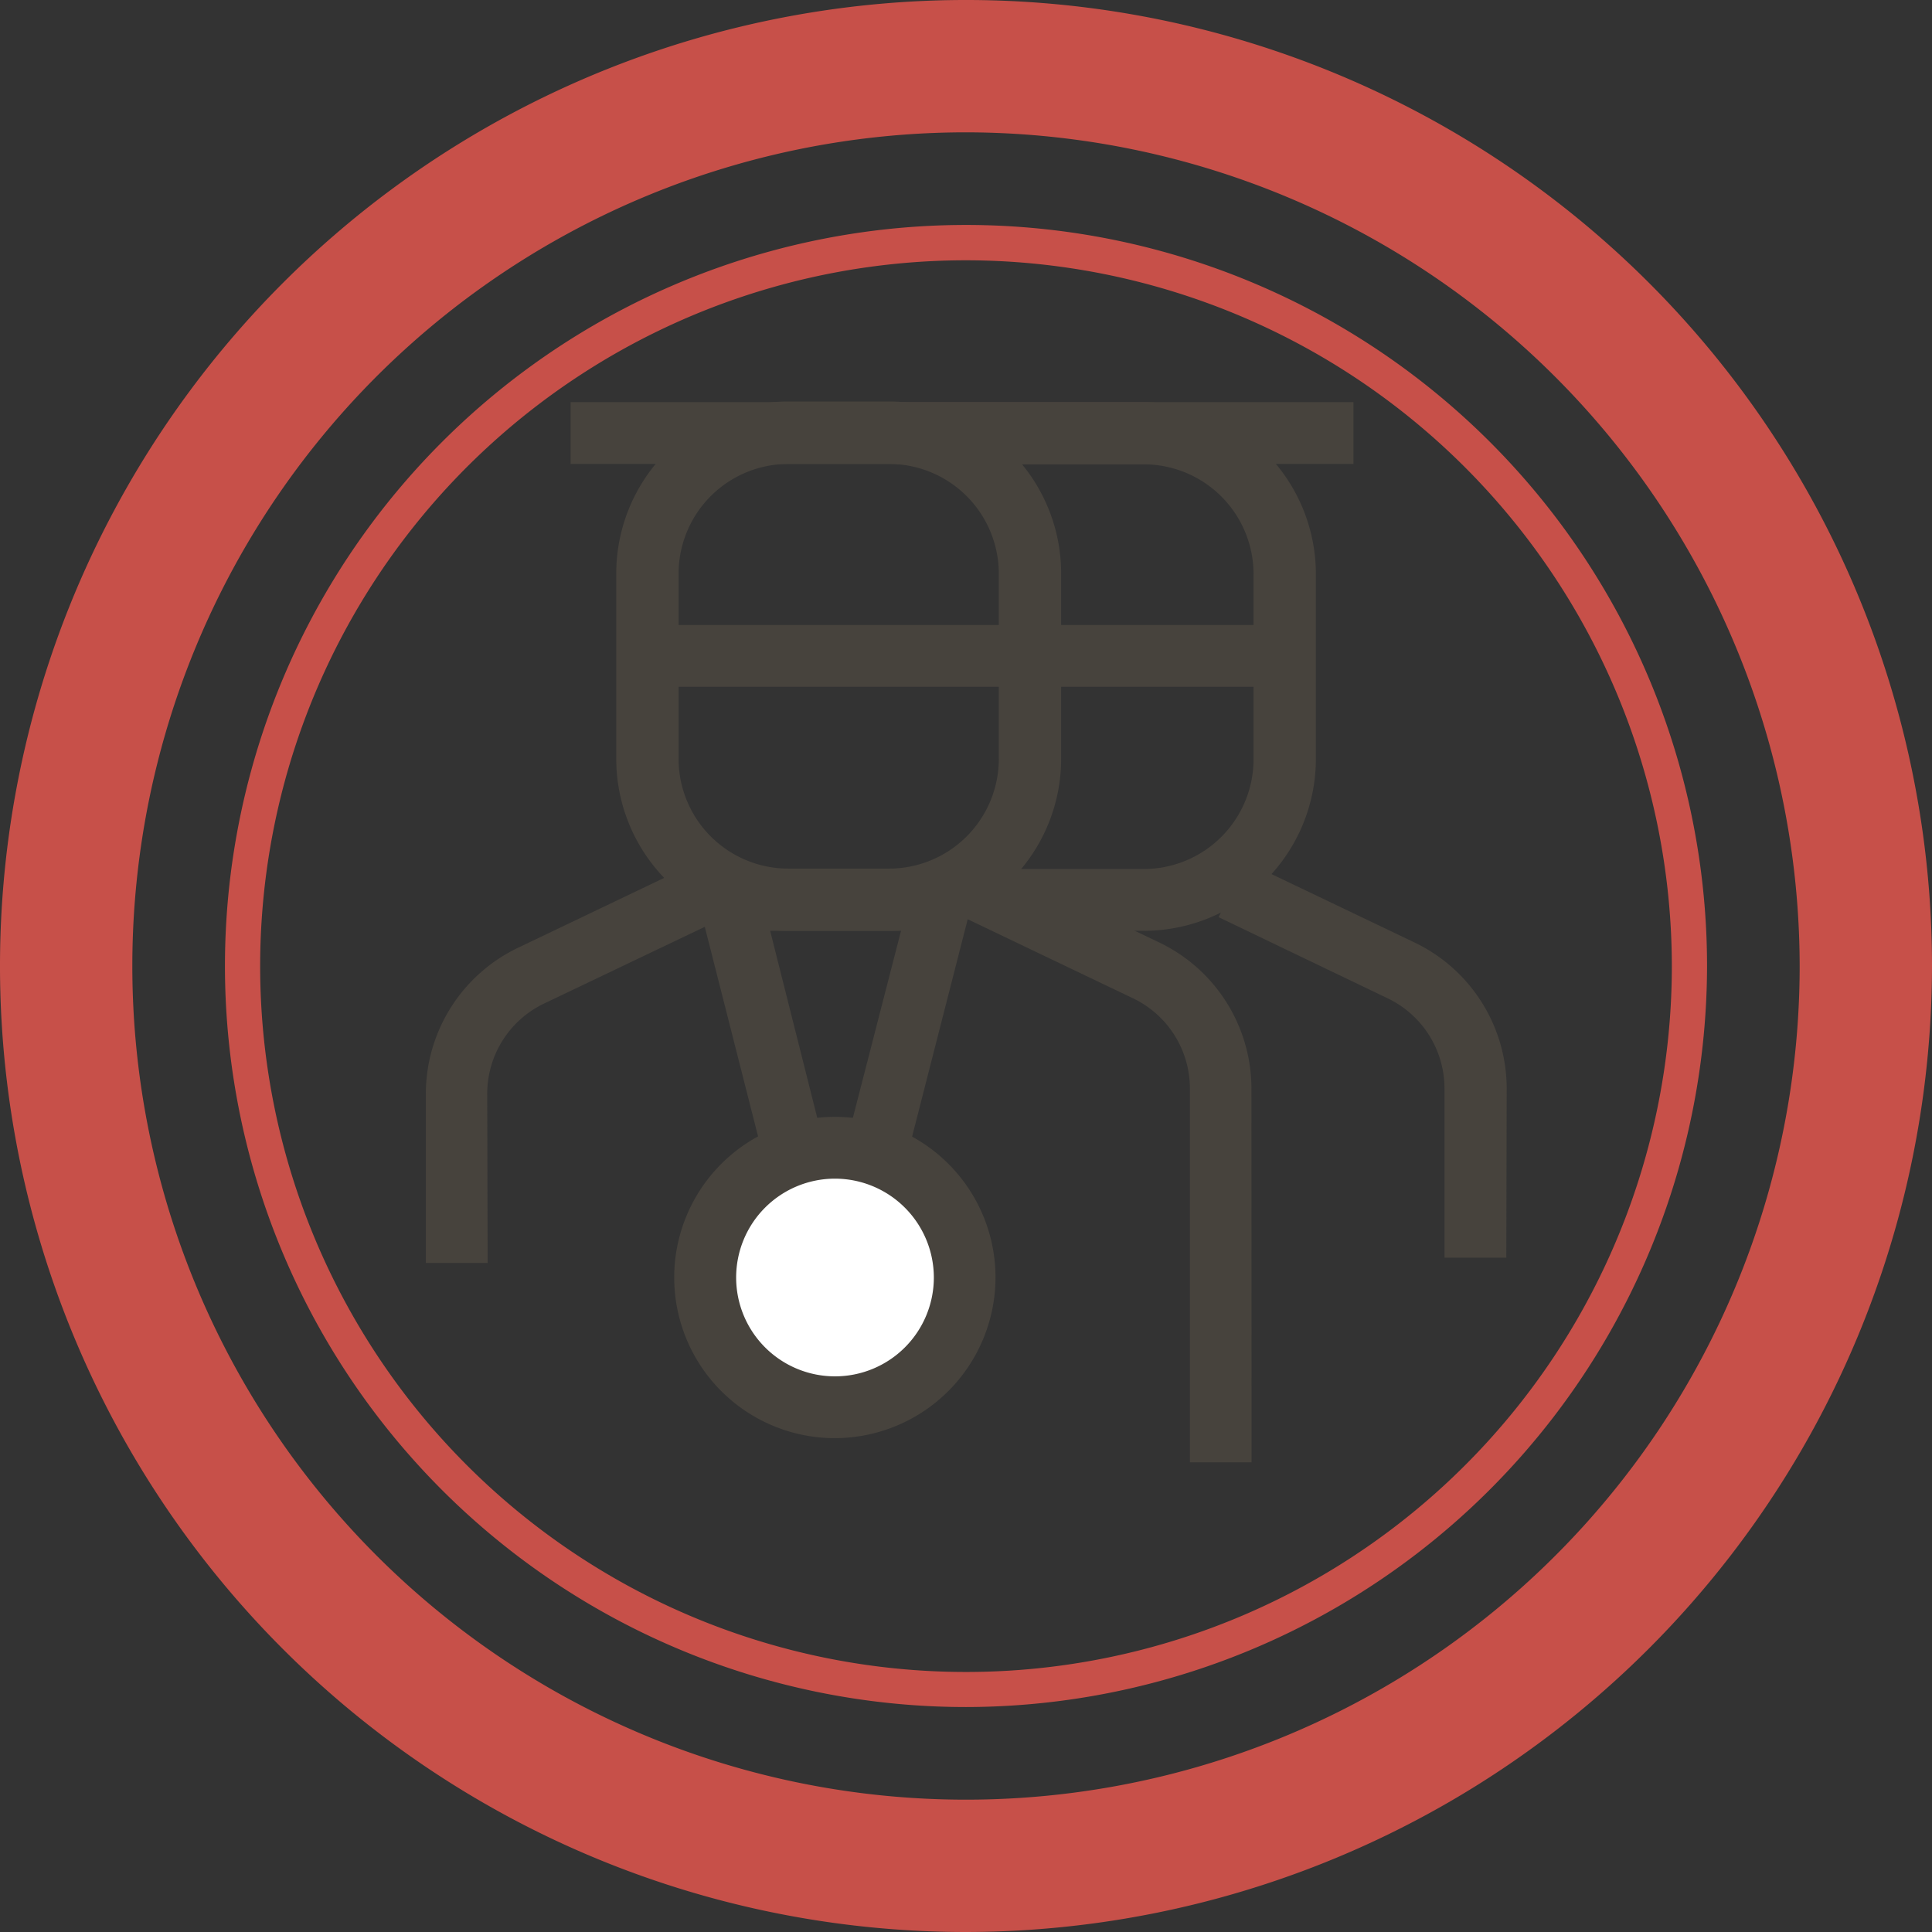 <svg id="Layer_1" data-name="Layer 1" xmlns="http://www.w3.org/2000/svg" viewBox="0 0 146 146"><rect x="0" y="0" width="146" height="146" fill="#333333" stroke="none"/><defs><style>.cls-1{fill:#c75049;}.cls-2{fill:#47433d;}.cls-3{fill:#fff;}</style></defs><title>ic2</title><path class="cls-1" d="M96.91,172.83a73,73,0,1,1,73-73A73.09,73.09,0,0,1,96.91,172.83Zm0-136a63,63,0,1,0,63,63A63.08,63.08,0,0,0,96.91,36.83Z" transform="translate(-23.91 -26.83)"/><path class="cls-1" d="M96.91,155.83a56,56,0,1,1,56-56A56.07,56.07,0,0,1,96.91,155.83Zm0-109.33a53.34,53.34,0,1,0,53.34,53.33A53.39,53.39,0,0,0,96.91,46.5Z" transform="translate(-23.91 -26.83)"/><path class="cls-2" d="M91.1,97.17H83.48a13,13,0,0,1-13-13v-14a13,13,0,0,1,13-13H91.1a13,13,0,0,1,13,13v14A13,13,0,0,1,91.1,97.17ZM83.48,61.89a8.3,8.3,0,0,0-8.29,8.29v14a8.3,8.3,0,0,0,8.29,8.29H91.1a8.3,8.3,0,0,0,8.29-8.29v-14a8.3,8.3,0,0,0-8.29-8.29Z" transform="translate(-23.91 -26.83)"/><rect class="cls-2" x="48.94" y="47.23" width="28.87" height="4.67"/><rect class="cls-2" x="43.12" y="30.39" width="59.16" height="4.67"/><path class="cls-2" d="M118.49,137.34h-4.66V109.07a7.56,7.56,0,0,0-4.28-6.79L96.71,96.14l2-4.21,12.84,6.14a12.25,12.25,0,0,1,6.93,11Z" transform="translate(-23.91 -26.83)"/><path class="cls-2" d="M110.35,97.17H99.72V92.5h10.63a8.3,8.3,0,0,0,8.29-8.29v-14a8.3,8.3,0,0,0-8.29-8.29H91.7V57.22h18.65a13,13,0,0,1,13,13v14A13,13,0,0,1,110.35,97.17Z" transform="translate(-23.91 -26.83)"/><rect class="cls-2" x="77.41" y="47.23" width="19.65" height="4.67"/><path class="cls-2" d="M137.74,121.87h-4.67v-12.8a7.56,7.56,0,0,0-4.28-6.79L116,96.14l2-4.21,12.84,6.14a12.25,12.25,0,0,1,6.93,11Z" transform="translate(-23.91 -26.83)"/><path class="cls-2" d="M60.76,122.27H56.09v-12.8a12.25,12.25,0,0,1,6.93-11l12.84-6.14,2,4.21L65,102.68a7.55,7.55,0,0,0-4.27,6.79Z" transform="translate(-23.91 -26.83)"/><path class="cls-2" d="M87,135.54l-10.93-43H98ZM82.11,97.17,87,116.59,92,97.17Z" transform="translate(-23.91 -26.83)"/><circle class="cls-3" cx="63.13" cy="96.54" r="9.81"/><path class="cls-2" d="M87,135.51a12.14,12.14,0,1,1,12.14-12.14A12.16,12.16,0,0,1,87,135.51Zm0-19.61a7.47,7.47,0,1,0,7.48,7.47A7.48,7.48,0,0,0,87,115.9Z" transform="translate(-23.91 -26.83)"/></svg>